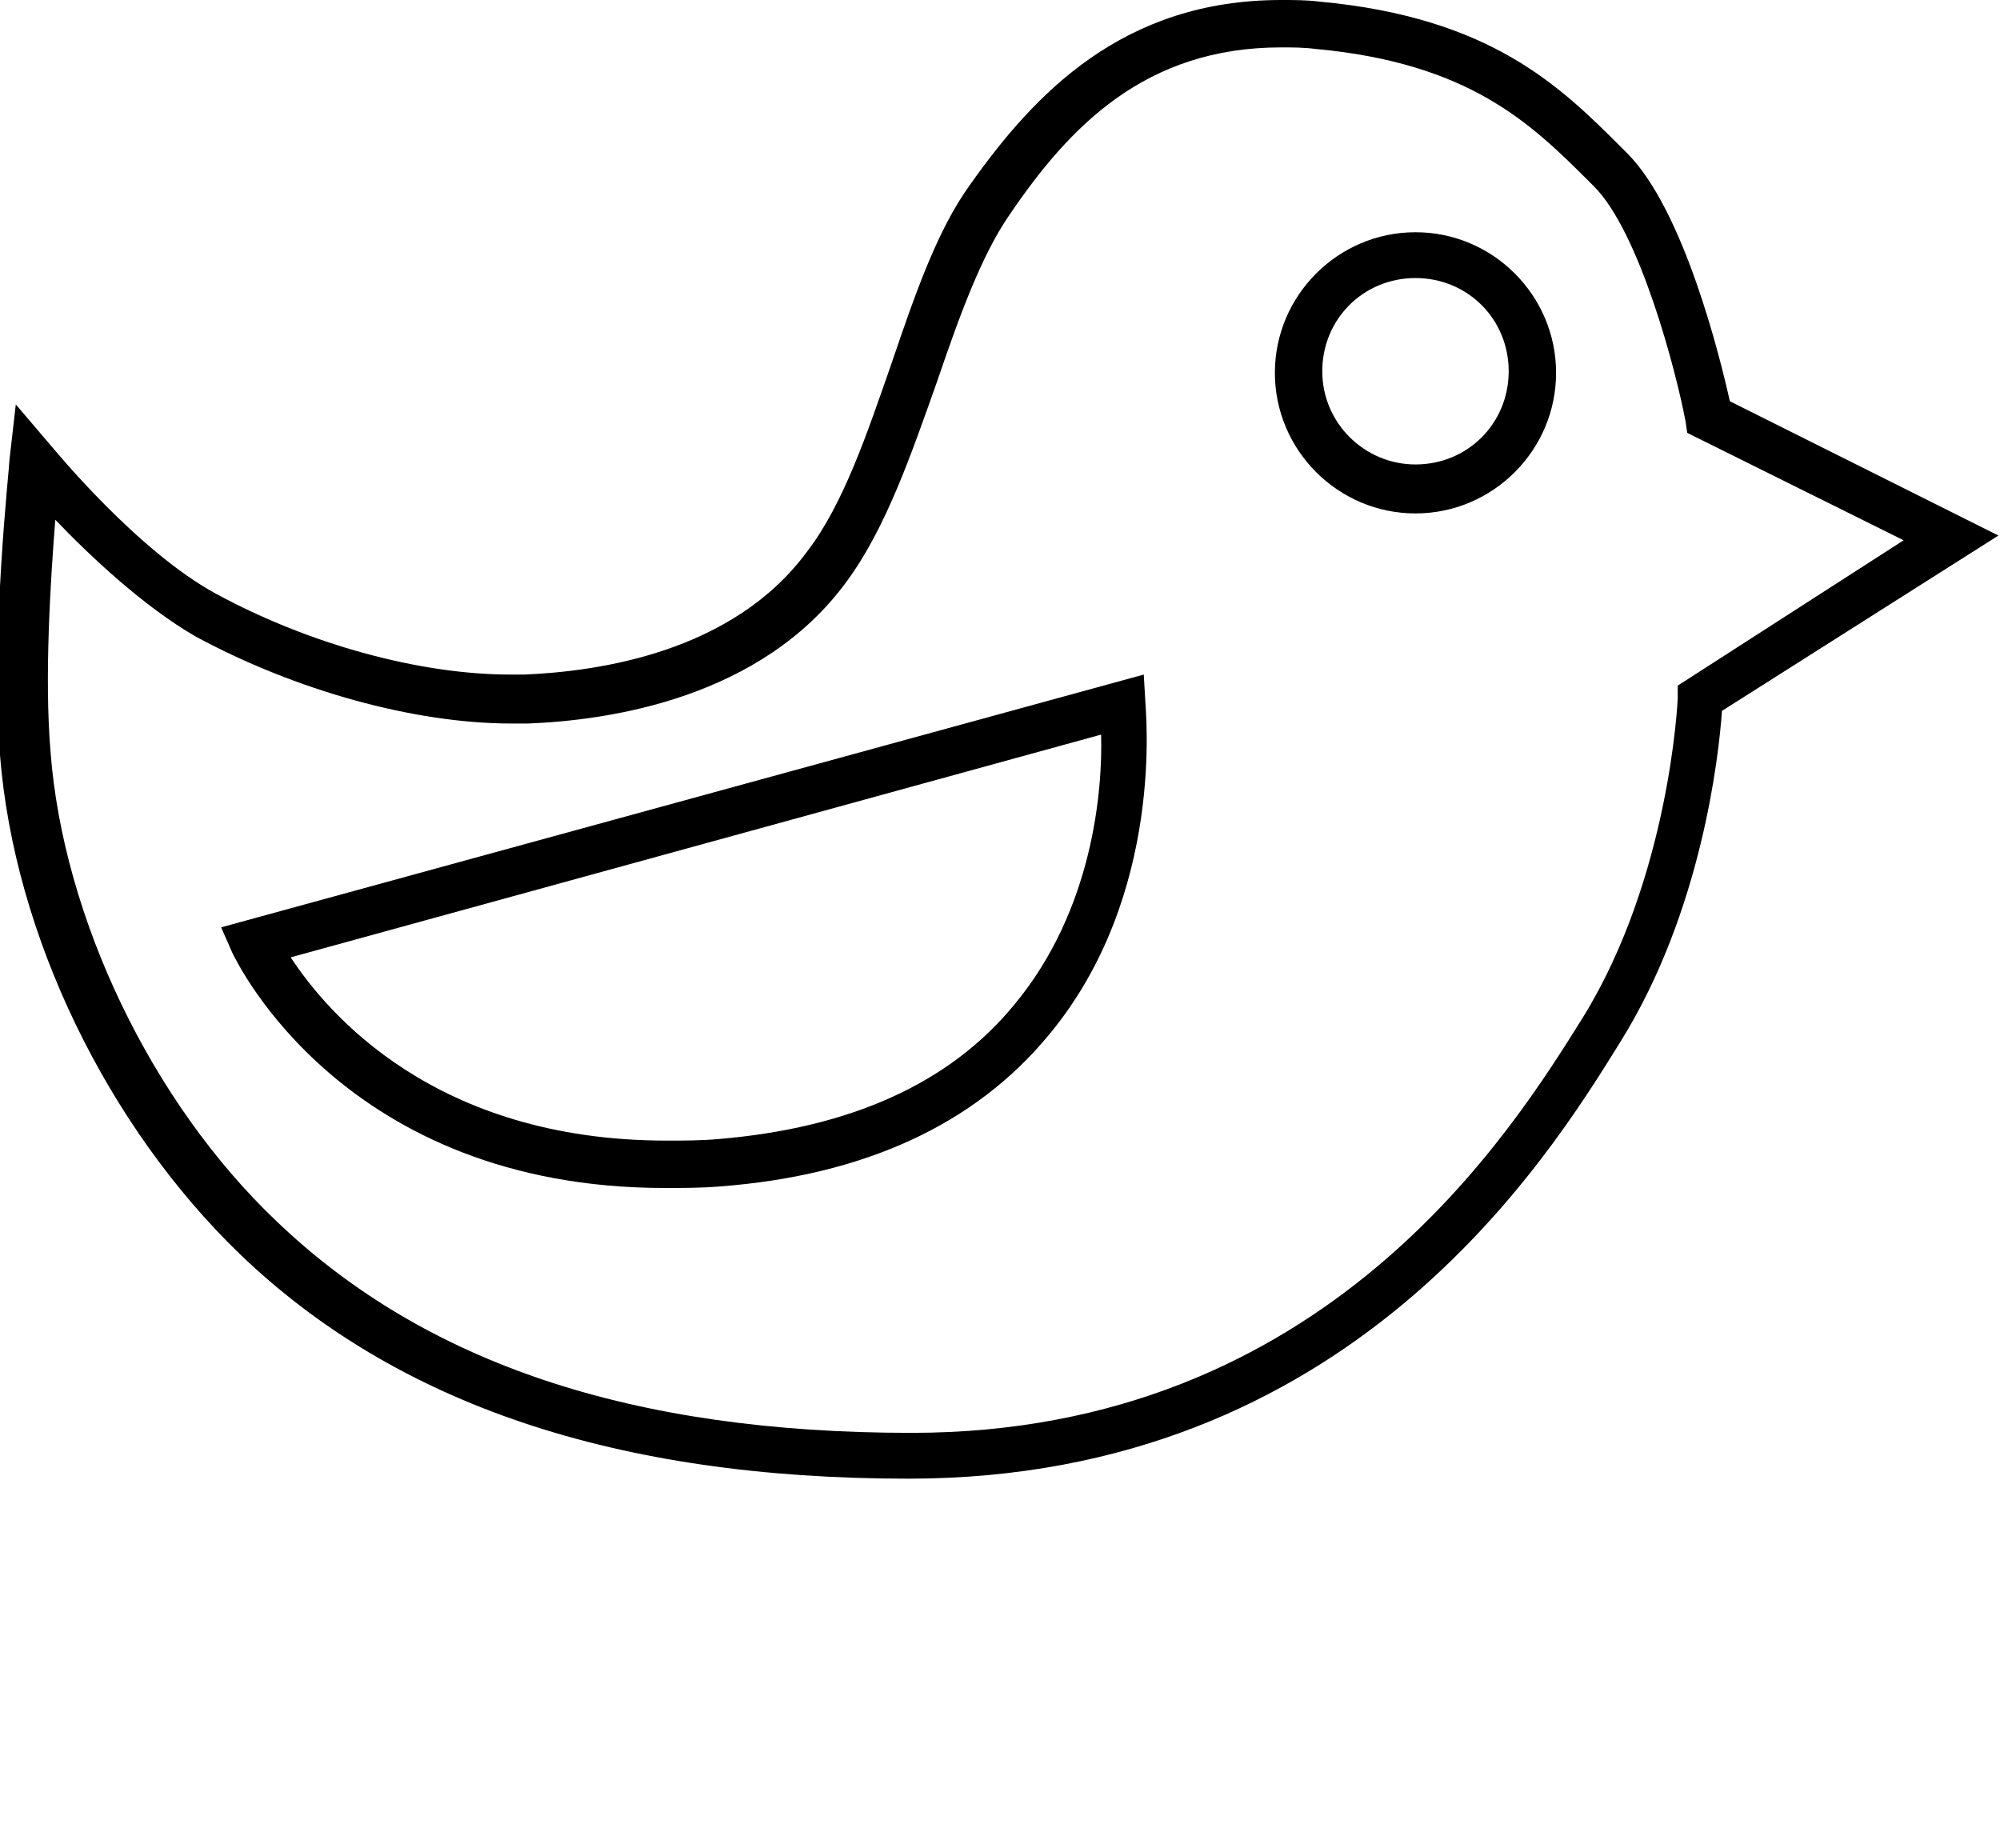<svg xmlns="http://www.w3.org/2000/svg" xmlns:xlink="http://www.w3.org/1999/xlink" version="1.1" x="0px" y="0px" viewBox="0 0 126.6 117" enable-background="new 0 0 126.6 93.6" xml:space="preserve"><path d="M109.5,25.4c-0.6-2.7-2.9-12.1-6.5-15.7l-0.3-0.3c-3.9-3.9-8.3-8.3-19.2-9.3C82.7,0,81.9,0,81.1,0c-10,0-15.6,5.9-19.7,11.7  c-2.1,2.9-3.5,7-5,11.4c-1.5,4.3-3,8.8-5.3,11.8c-4.7,6.4-13.2,7.6-17.9,7.8c-0.3,0-0.6,0-0.9,0c-5.7,0-12.7-1.9-18.6-5.1  c-5-2.7-10.3-9.2-10.4-9.3l-2.3-2.7l-0.4,3.5c0,0.5-1.2,11.1-0.6,18.7c0.9,11.4,6.8,23.5,15.2,31.6c9.9,9.5,23.8,14.2,42.3,14.2  c27.9,0,40.4-20.1,45.1-27.7c5.1-8.2,6.2-18,6.4-20.9l17.5-11.1L109.5,25.4z M106.2,43.4l0,0.8c0,0.1-0.5,11.3-6,20.2  c-4.5,7.2-16.3,26.3-42.5,26.3c-17.7,0-30.8-4.4-40.2-13.4C9.6,69.8,4,58.1,3.2,47.6c-0.4-4.7,0-10.9,0.3-14.7  c2.2,2.3,5.6,5.5,8.9,7.4c6.3,3.4,13.8,5.5,20,5.5c0.3,0,0.6,0,1,0c5.2-0.2,14.8-1.6,20.2-9c2.5-3.4,4.1-8.1,5.7-12.6  c1.4-4.1,2.8-8,4.6-10.6C67.7,8,72.5,3,81.1,3c0.7,0,1.4,0,2.2,0.1C93,4,96.9,7.8,100.6,11.5l0.3,0.3c2.9,2.9,5.2,11.7,5.8,14.9  l0.1,0.7l13.7,6.8L106.2,43.4z"/><path d="M72.4,42.7L14,58.7l0.7,1.6c0.3,0.6,7.1,14.9,27.4,14.9c0,0,0,0,0,0c1.1,0,2.3,0,3.5-0.1c9.1-0.7,16.1-3.9,20.8-9.6  c7.4-8.9,6.1-20.6,6.1-21.1L72.4,42.7z M64.2,63.6c-4.1,5-10.4,7.8-18.7,8.5c-1.1,0.1-2.2,0.1-3.3,0.1c0,0,0,0,0,0  c-14.7,0-21.5-8.1-23.8-11.6l51.3-14.1C69.8,50,69.2,57.6,64.2,63.6z"/><path d="M89.6,14.7c-4.9,0-8.9,4-8.9,8.9s4,8.9,8.9,8.9s8.9-4,8.9-8.9S94.5,14.7,89.6,14.7z M89.6,29.4c-3.2,0-5.9-2.6-5.9-5.9  s2.6-5.9,5.9-5.9s5.9,2.6,5.9,5.9S92.9,29.4,89.6,29.4z"/></svg>